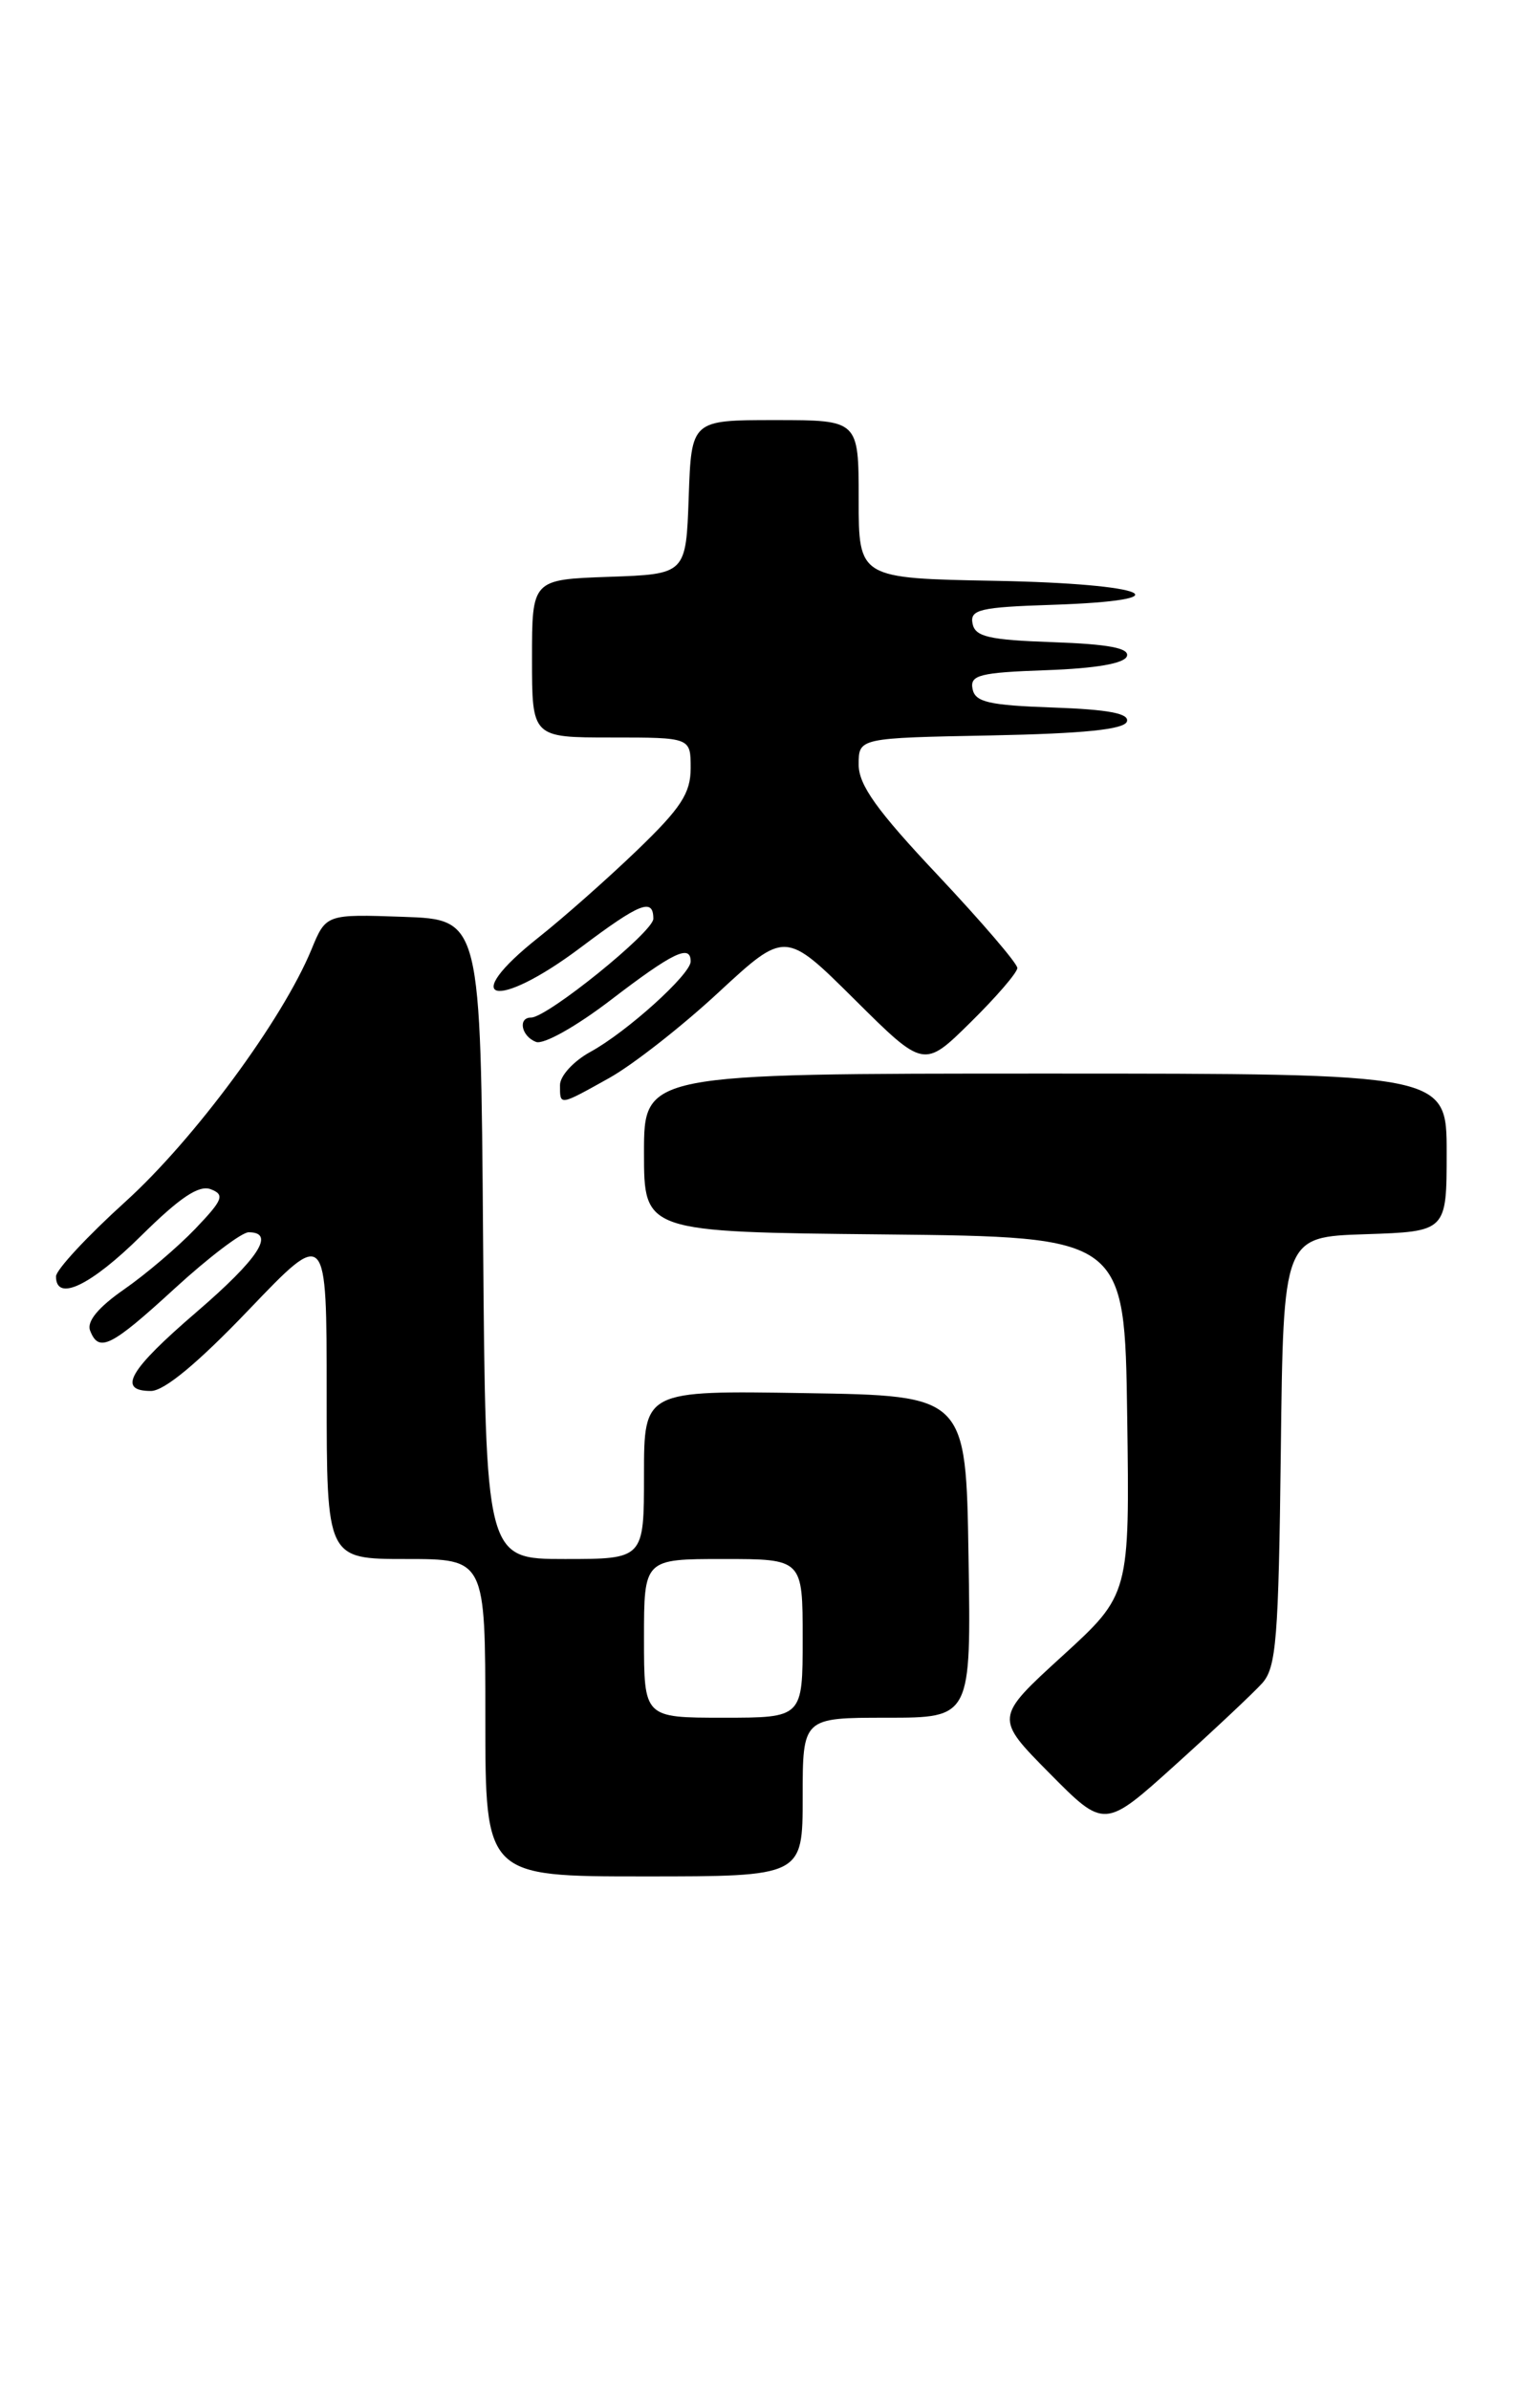 <?xml version="1.0" encoding="UTF-8" standalone="no"?>
<!DOCTYPE svg PUBLIC "-//W3C//DTD SVG 1.1//EN" "http://www.w3.org/Graphics/SVG/1.1/DTD/svg11.dtd" >
<svg xmlns="http://www.w3.org/2000/svg" xmlns:xlink="http://www.w3.org/1999/xlink" version="1.1" viewBox="0 0 165 256">
 <g >
 <path fill="currentColor"
d=" M 86.00 192.50 C 86.00 184.00 86.00 184.00 95.02 184.00 C 104.05 184.00 104.05 184.00 103.77 166.75 C 103.50 149.50 103.50 149.50 86.25 149.23 C 69.00 148.95 69.00 148.95 69.00 157.98 C 69.00 167.00 69.00 167.00 60.51 167.00 C 52.03 167.00 52.03 167.00 51.76 132.75 C 51.50 98.50 51.50 98.50 43.22 98.21 C 34.93 97.92 34.93 97.92 33.37 101.71 C 30.26 109.25 20.83 122.02 13.45 128.71 C 9.35 132.42 6.00 136.03 6.00 136.73 C 6.00 139.50 9.72 137.72 15.14 132.36 C 19.29 128.26 21.31 126.91 22.58 127.39 C 24.11 127.98 23.89 128.52 20.92 131.63 C 19.04 133.59 15.61 136.51 13.29 138.12 C 10.54 140.03 9.28 141.55 9.65 142.52 C 10.58 144.94 11.87 144.30 18.74 138.00 C 22.34 134.70 25.90 132.00 26.64 132.00 C 29.55 132.00 27.71 134.82 21.06 140.54 C 13.81 146.77 12.52 149.00 16.17 149.00 C 17.60 149.00 21.20 146.01 26.67 140.29 C 35.00 131.58 35.00 131.58 35.00 149.29 C 35.00 167.00 35.00 167.00 43.50 167.00 C 52.00 167.00 52.00 167.00 52.00 184.00 C 52.00 201.00 52.00 201.00 69.00 201.00 C 86.00 201.00 86.00 201.00 86.00 192.50 Z  M 135.23 180.31 C 136.75 178.62 136.99 175.55 137.23 155.44 C 137.50 132.50 137.50 132.50 146.25 132.21 C 155.00 131.92 155.00 131.92 155.00 123.46 C 155.00 115.00 155.00 115.00 112.00 115.00 C 69.00 115.00 69.00 115.00 69.00 123.48 C 69.00 131.97 69.00 131.97 94.75 132.23 C 120.50 132.50 120.50 132.50 120.77 151.65 C 121.04 170.80 121.04 170.80 113.81 177.40 C 106.57 184.01 106.57 184.01 112.46 189.96 C 118.34 195.90 118.34 195.90 125.92 189.06 C 130.09 185.30 134.28 181.36 135.23 180.31 Z  M 65.30 115.46 C 67.80 114.06 73.07 109.94 76.99 106.30 C 84.14 99.69 84.14 99.69 91.56 107.06 C 98.99 114.44 98.99 114.44 103.99 109.51 C 106.75 106.79 109.00 104.18 109.00 103.69 C 109.00 103.20 105.17 98.74 100.50 93.77 C 93.94 86.81 92.00 84.09 92.00 81.90 C 92.00 79.05 92.00 79.05 106.17 78.78 C 116.14 78.58 120.45 78.14 120.74 77.29 C 121.02 76.43 118.78 76.00 112.83 75.79 C 105.93 75.55 104.47 75.21 104.20 73.79 C 103.91 72.31 104.96 72.04 112.10 71.79 C 117.43 71.60 120.48 71.07 120.74 70.29 C 121.03 69.43 118.78 69.00 112.83 68.79 C 105.93 68.55 104.47 68.21 104.20 66.79 C 103.91 65.30 104.99 65.04 112.68 64.79 C 127.25 64.31 123.14 62.53 106.75 62.22 C 92.00 61.95 92.00 61.95 92.00 53.47 C 92.00 45.00 92.00 45.00 83.04 45.00 C 74.08 45.00 74.08 45.00 73.79 53.25 C 73.50 61.50 73.50 61.50 65.25 61.79 C 57.00 62.08 57.00 62.08 57.00 70.54 C 57.00 79.00 57.00 79.00 65.50 79.00 C 74.00 79.00 74.00 79.00 74.00 82.28 C 74.00 84.97 72.96 86.56 68.25 91.09 C 65.09 94.13 60.36 98.31 57.75 100.38 C 48.96 107.33 53.08 108.36 62.21 101.50 C 68.58 96.71 70.00 96.15 70.00 98.42 C 70.00 99.82 58.64 109.00 56.90 109.00 C 55.46 109.00 55.86 111.01 57.43 111.61 C 58.24 111.92 61.75 109.95 65.49 107.08 C 72.09 102.03 74.00 101.10 74.00 102.99 C 74.00 104.37 67.14 110.56 63.25 112.68 C 61.46 113.66 60.00 115.25 60.00 116.23 C 60.00 118.47 59.88 118.48 65.30 115.46 Z  M 69.00 175.50 C 69.00 167.00 69.00 167.00 77.50 167.00 C 86.00 167.00 86.00 167.00 86.00 175.50 C 86.00 184.00 86.00 184.00 77.50 184.00 C 69.00 184.00 69.00 184.00 69.00 175.50 Z "/>
</g>
</svg>